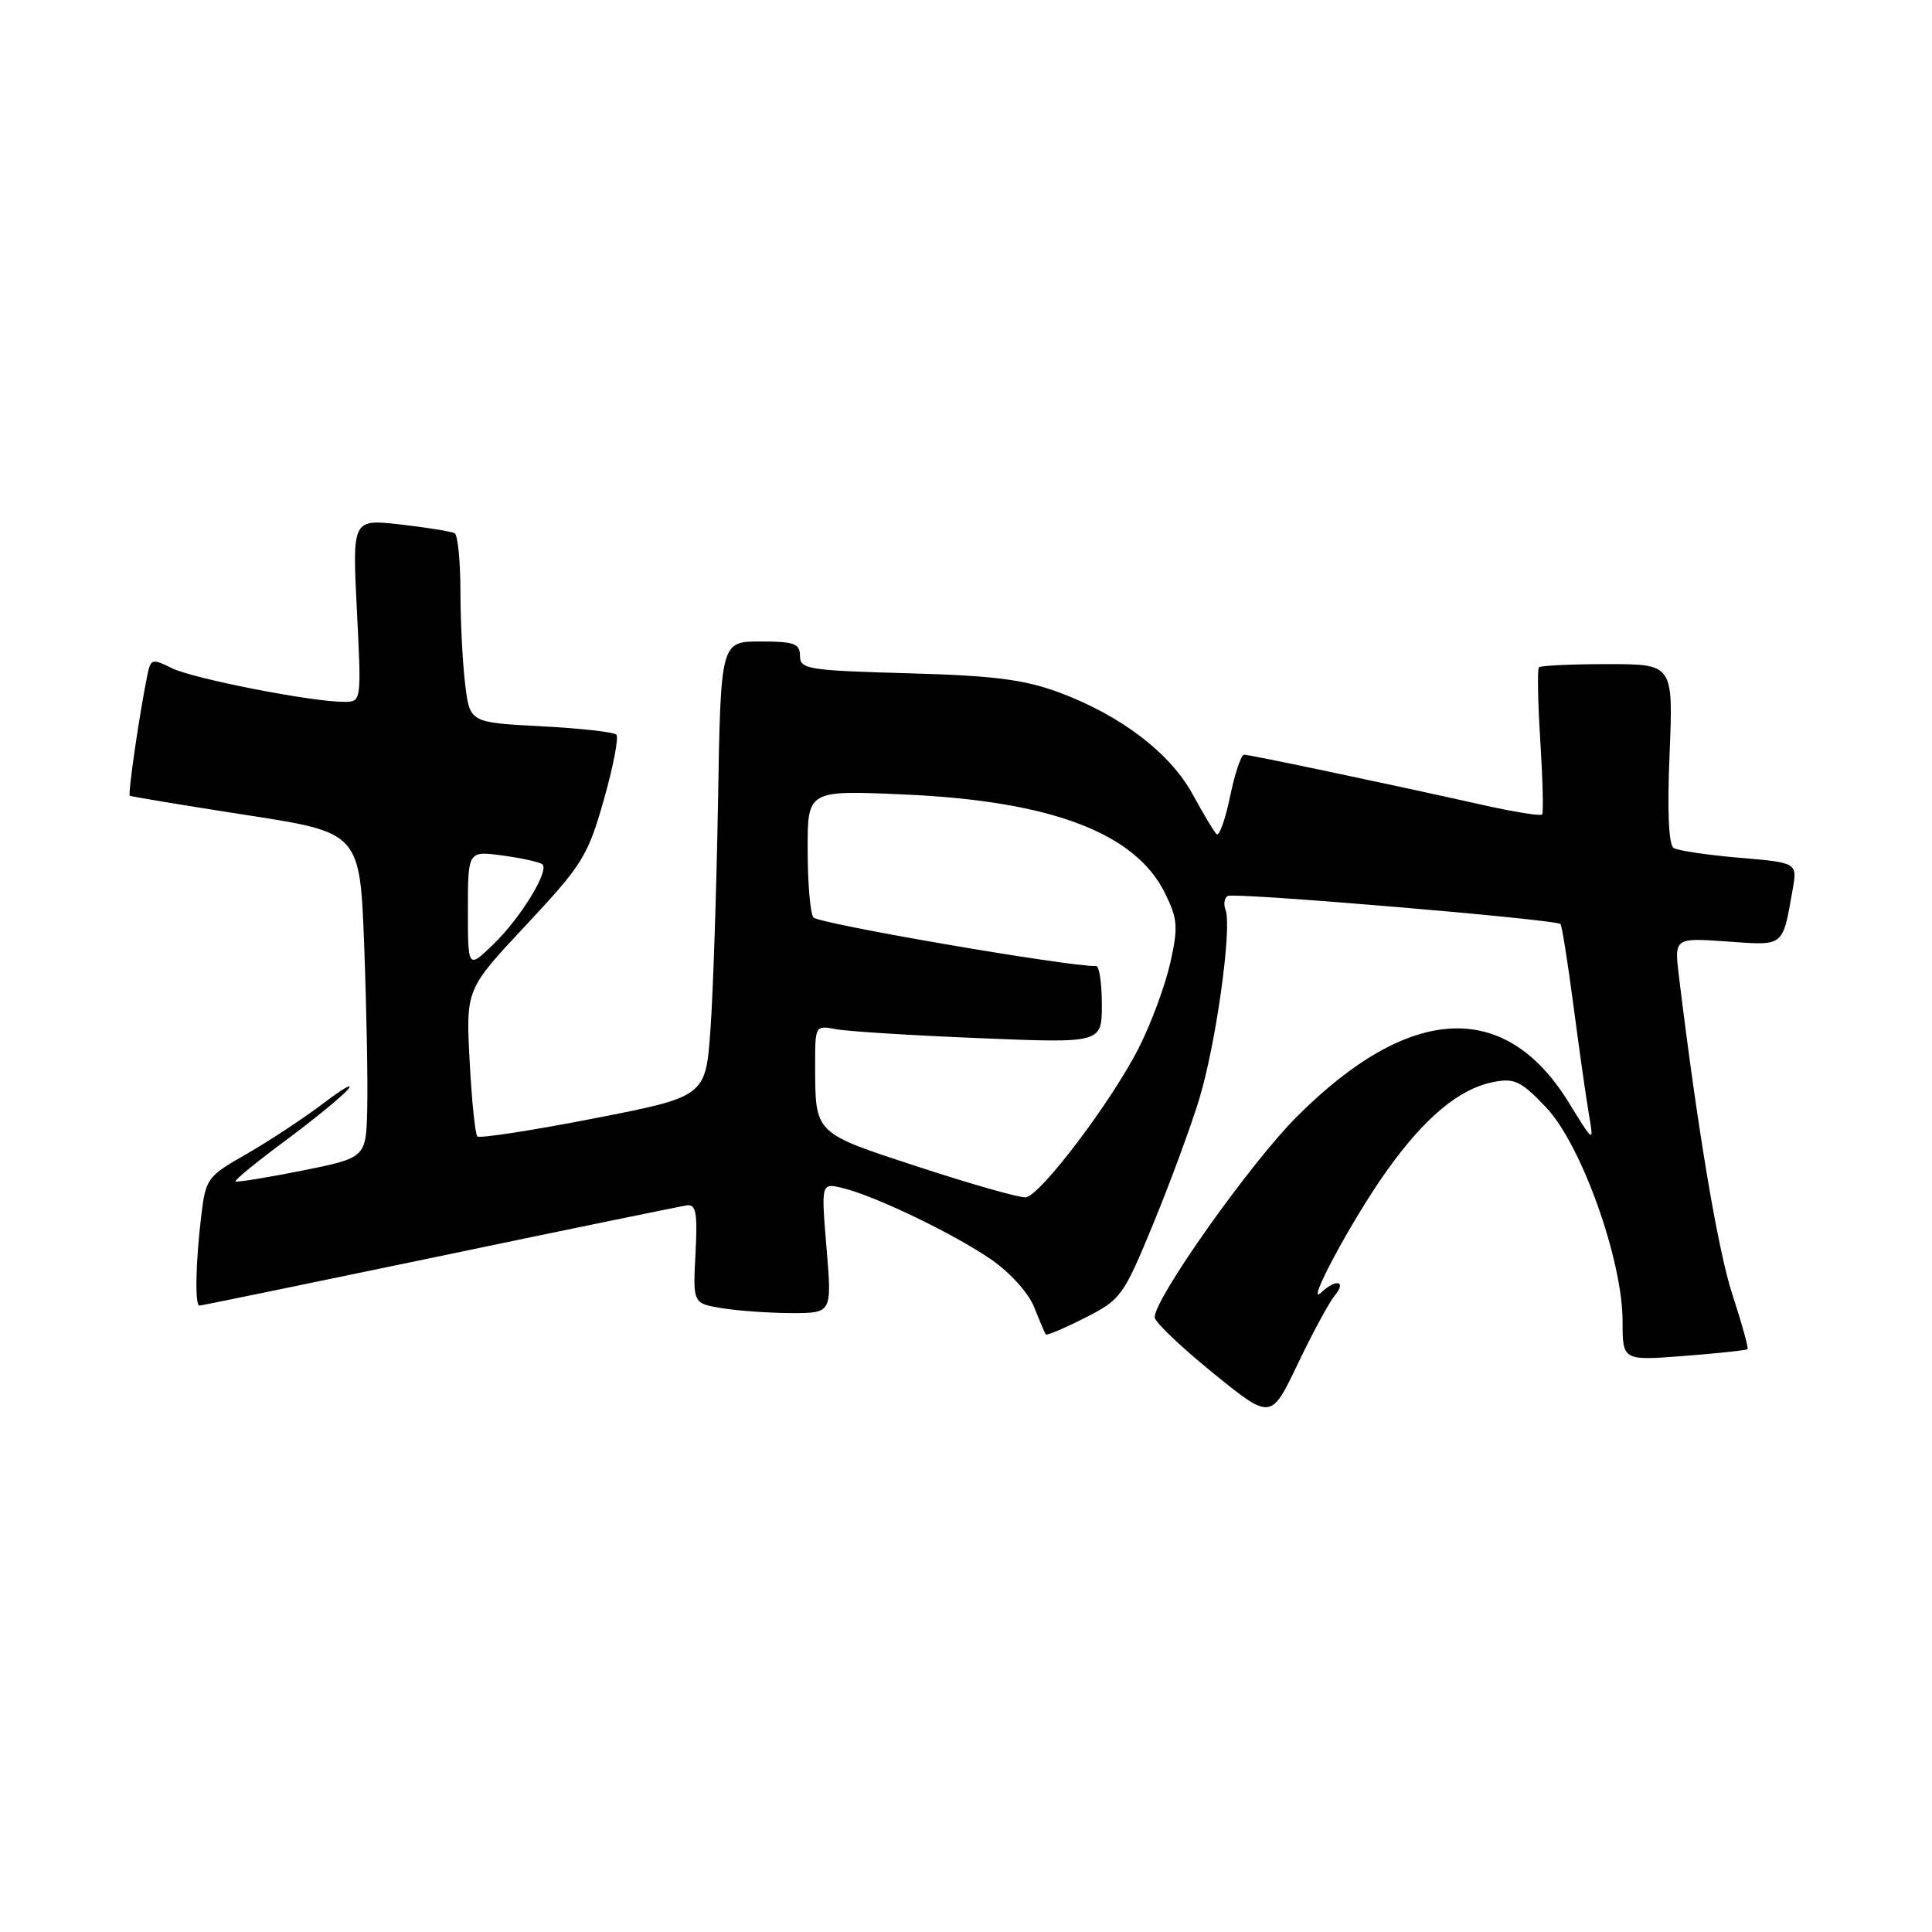 <?xml version="1.0" encoding="UTF-8" standalone="no"?>
<!DOCTYPE svg PUBLIC "-//W3C//DTD SVG 1.1//EN" "http://www.w3.org/Graphics/SVG/1.1/DTD/svg11.dtd" >
<svg xmlns="http://www.w3.org/2000/svg" xmlns:xlink="http://www.w3.org/1999/xlink" version="1.1" viewBox="0 0 256 256">
 <g >
 <path fill="currentColor"
d=" M 176.87 171.65 C 178.47 169.73 177.02 169.41 175.09 171.25 C 172.80 173.44 179.07 161.74 183.65 155.28 C 188.73 148.12 193.30 144.29 197.86 143.38 C 200.67 142.82 201.52 143.22 204.86 146.73 C 209.53 151.64 215.00 166.93 215.00 175.08 C 215.00 180.30 215.00 180.30 223.15 179.67 C 227.63 179.32 231.41 178.92 231.56 178.77 C 231.70 178.62 230.80 175.35 229.54 171.50 C 227.60 165.53 224.91 149.48 222.47 129.38 C 221.85 124.26 221.85 124.26 228.82 124.75 C 236.50 125.30 236.17 125.56 237.53 117.90 C 238.16 114.31 238.16 114.31 230.50 113.66 C 226.28 113.30 222.36 112.72 221.78 112.37 C 221.10 111.95 220.91 107.54 221.23 99.86 C 221.71 88.00 221.71 88.00 213.02 88.00 C 208.24 88.00 204.15 88.19 203.92 88.42 C 203.69 88.65 203.77 93.04 204.10 98.17 C 204.42 103.30 204.53 107.69 204.34 107.92 C 204.14 108.16 200.50 107.57 196.24 106.61 C 184.32 103.94 165.63 100.00 164.84 100.00 C 164.46 100.00 163.62 102.51 162.98 105.58 C 162.35 108.65 161.54 110.88 161.20 110.53 C 160.85 110.19 159.43 107.81 158.04 105.26 C 155.05 99.77 148.46 94.76 140.30 91.74 C 135.66 90.03 131.65 89.52 120.25 89.21 C 107.04 88.84 106.00 88.67 106.00 86.91 C 106.00 85.27 105.25 85.00 100.75 85.00 C 95.50 85.00 95.50 85.00 95.14 106.25 C 94.94 117.94 94.49 131.51 94.14 136.41 C 93.50 145.31 93.50 145.31 78.64 148.21 C 70.46 149.80 63.54 150.87 63.25 150.58 C 62.96 150.29 62.50 145.79 62.23 140.58 C 61.73 131.09 61.73 131.09 69.73 122.55 C 77.18 114.58 77.88 113.46 80.01 105.98 C 81.26 101.57 82.01 97.68 81.67 97.34 C 81.33 97.00 76.83 96.50 71.65 96.23 C 62.25 95.74 62.25 95.74 61.63 90.62 C 61.29 87.80 61.01 82.26 61.01 78.31 C 61.00 74.35 60.66 70.92 60.25 70.67 C 59.84 70.43 56.62 69.90 53.09 69.50 C 46.68 68.77 46.68 68.77 47.29 80.88 C 47.90 93.00 47.90 93.00 45.58 93.00 C 41.28 93.00 25.54 89.92 22.76 88.53 C 20.19 87.25 19.97 87.31 19.55 89.33 C 18.51 94.37 16.92 105.25 17.20 105.44 C 17.37 105.55 24.30 106.70 32.60 107.99 C 47.70 110.32 47.70 110.32 48.26 125.41 C 48.57 133.71 48.75 143.41 48.66 146.96 C 48.50 153.41 48.50 153.41 40.00 155.12 C 35.33 156.05 31.37 156.69 31.21 156.54 C 31.05 156.38 34.03 153.94 37.84 151.12 C 41.65 148.29 45.39 145.23 46.14 144.32 C 46.89 143.40 45.40 144.25 42.83 146.21 C 40.26 148.16 35.71 151.16 32.72 152.88 C 27.43 155.90 27.26 156.13 26.65 161.24 C 25.92 167.33 25.81 173.00 26.43 173.00 C 26.66 173.00 40.95 170.06 58.18 166.47 C 75.40 162.87 90.17 159.84 91.00 159.72 C 92.23 159.54 92.44 160.68 92.16 166.10 C 91.81 172.71 91.81 172.71 95.66 173.34 C 97.77 173.69 101.92 173.98 104.87 173.99 C 110.24 174.00 110.24 174.00 109.52 165.37 C 108.80 156.73 108.80 156.73 111.65 157.42 C 115.93 158.45 126.39 163.48 131.34 166.89 C 133.83 168.61 136.28 171.32 137.03 173.20 C 137.75 175.02 138.45 176.64 138.57 176.82 C 138.70 176.99 141.03 176.01 143.75 174.63 C 148.52 172.21 148.85 171.76 152.75 162.31 C 154.98 156.91 157.75 149.41 158.90 145.64 C 161.12 138.39 163.28 122.89 162.39 120.57 C 162.10 119.82 162.23 118.98 162.68 118.72 C 163.52 118.22 206.15 121.82 206.77 122.44 C 206.96 122.63 207.74 127.52 208.50 133.32 C 209.26 139.11 210.18 145.57 210.54 147.67 C 211.20 151.50 211.20 151.50 207.85 146.06 C 199.42 132.38 186.75 133.05 171.84 147.96 C 165.67 154.13 153.00 172.01 153.00 174.55 C 153.00 175.16 156.47 178.47 160.71 181.91 C 168.41 188.16 168.41 188.16 171.96 180.73 C 173.91 176.64 176.12 172.56 176.87 171.65 Z  M 121.80 154.65 C 107.77 150.06 108.04 150.32 108.01 141.17 C 108.00 135.89 108.03 135.85 110.75 136.37 C 112.26 136.66 120.81 137.20 129.75 137.56 C 146.00 138.23 146.00 138.23 146.00 133.11 C 146.00 130.30 145.66 128.01 145.25 128.01 C 141.51 128.09 108.33 122.37 107.77 121.56 C 107.36 120.98 107.02 116.95 107.02 112.61 C 107.00 104.71 107.00 104.71 119.75 105.27 C 139.26 106.12 150.46 110.36 154.38 118.37 C 156.05 121.78 156.13 122.83 155.07 127.58 C 154.41 130.53 152.56 135.54 150.96 138.72 C 147.41 145.80 137.86 158.44 135.92 158.65 C 135.14 158.74 128.79 156.94 121.80 154.65 Z  M 62.00 120.56 C 62.00 112.73 62.00 112.73 66.67 113.37 C 69.24 113.72 71.58 114.25 71.88 114.54 C 72.78 115.44 68.98 121.63 65.39 125.11 C 62.00 128.39 62.00 128.39 62.00 120.56 Z "/>
</g>
</svg>
